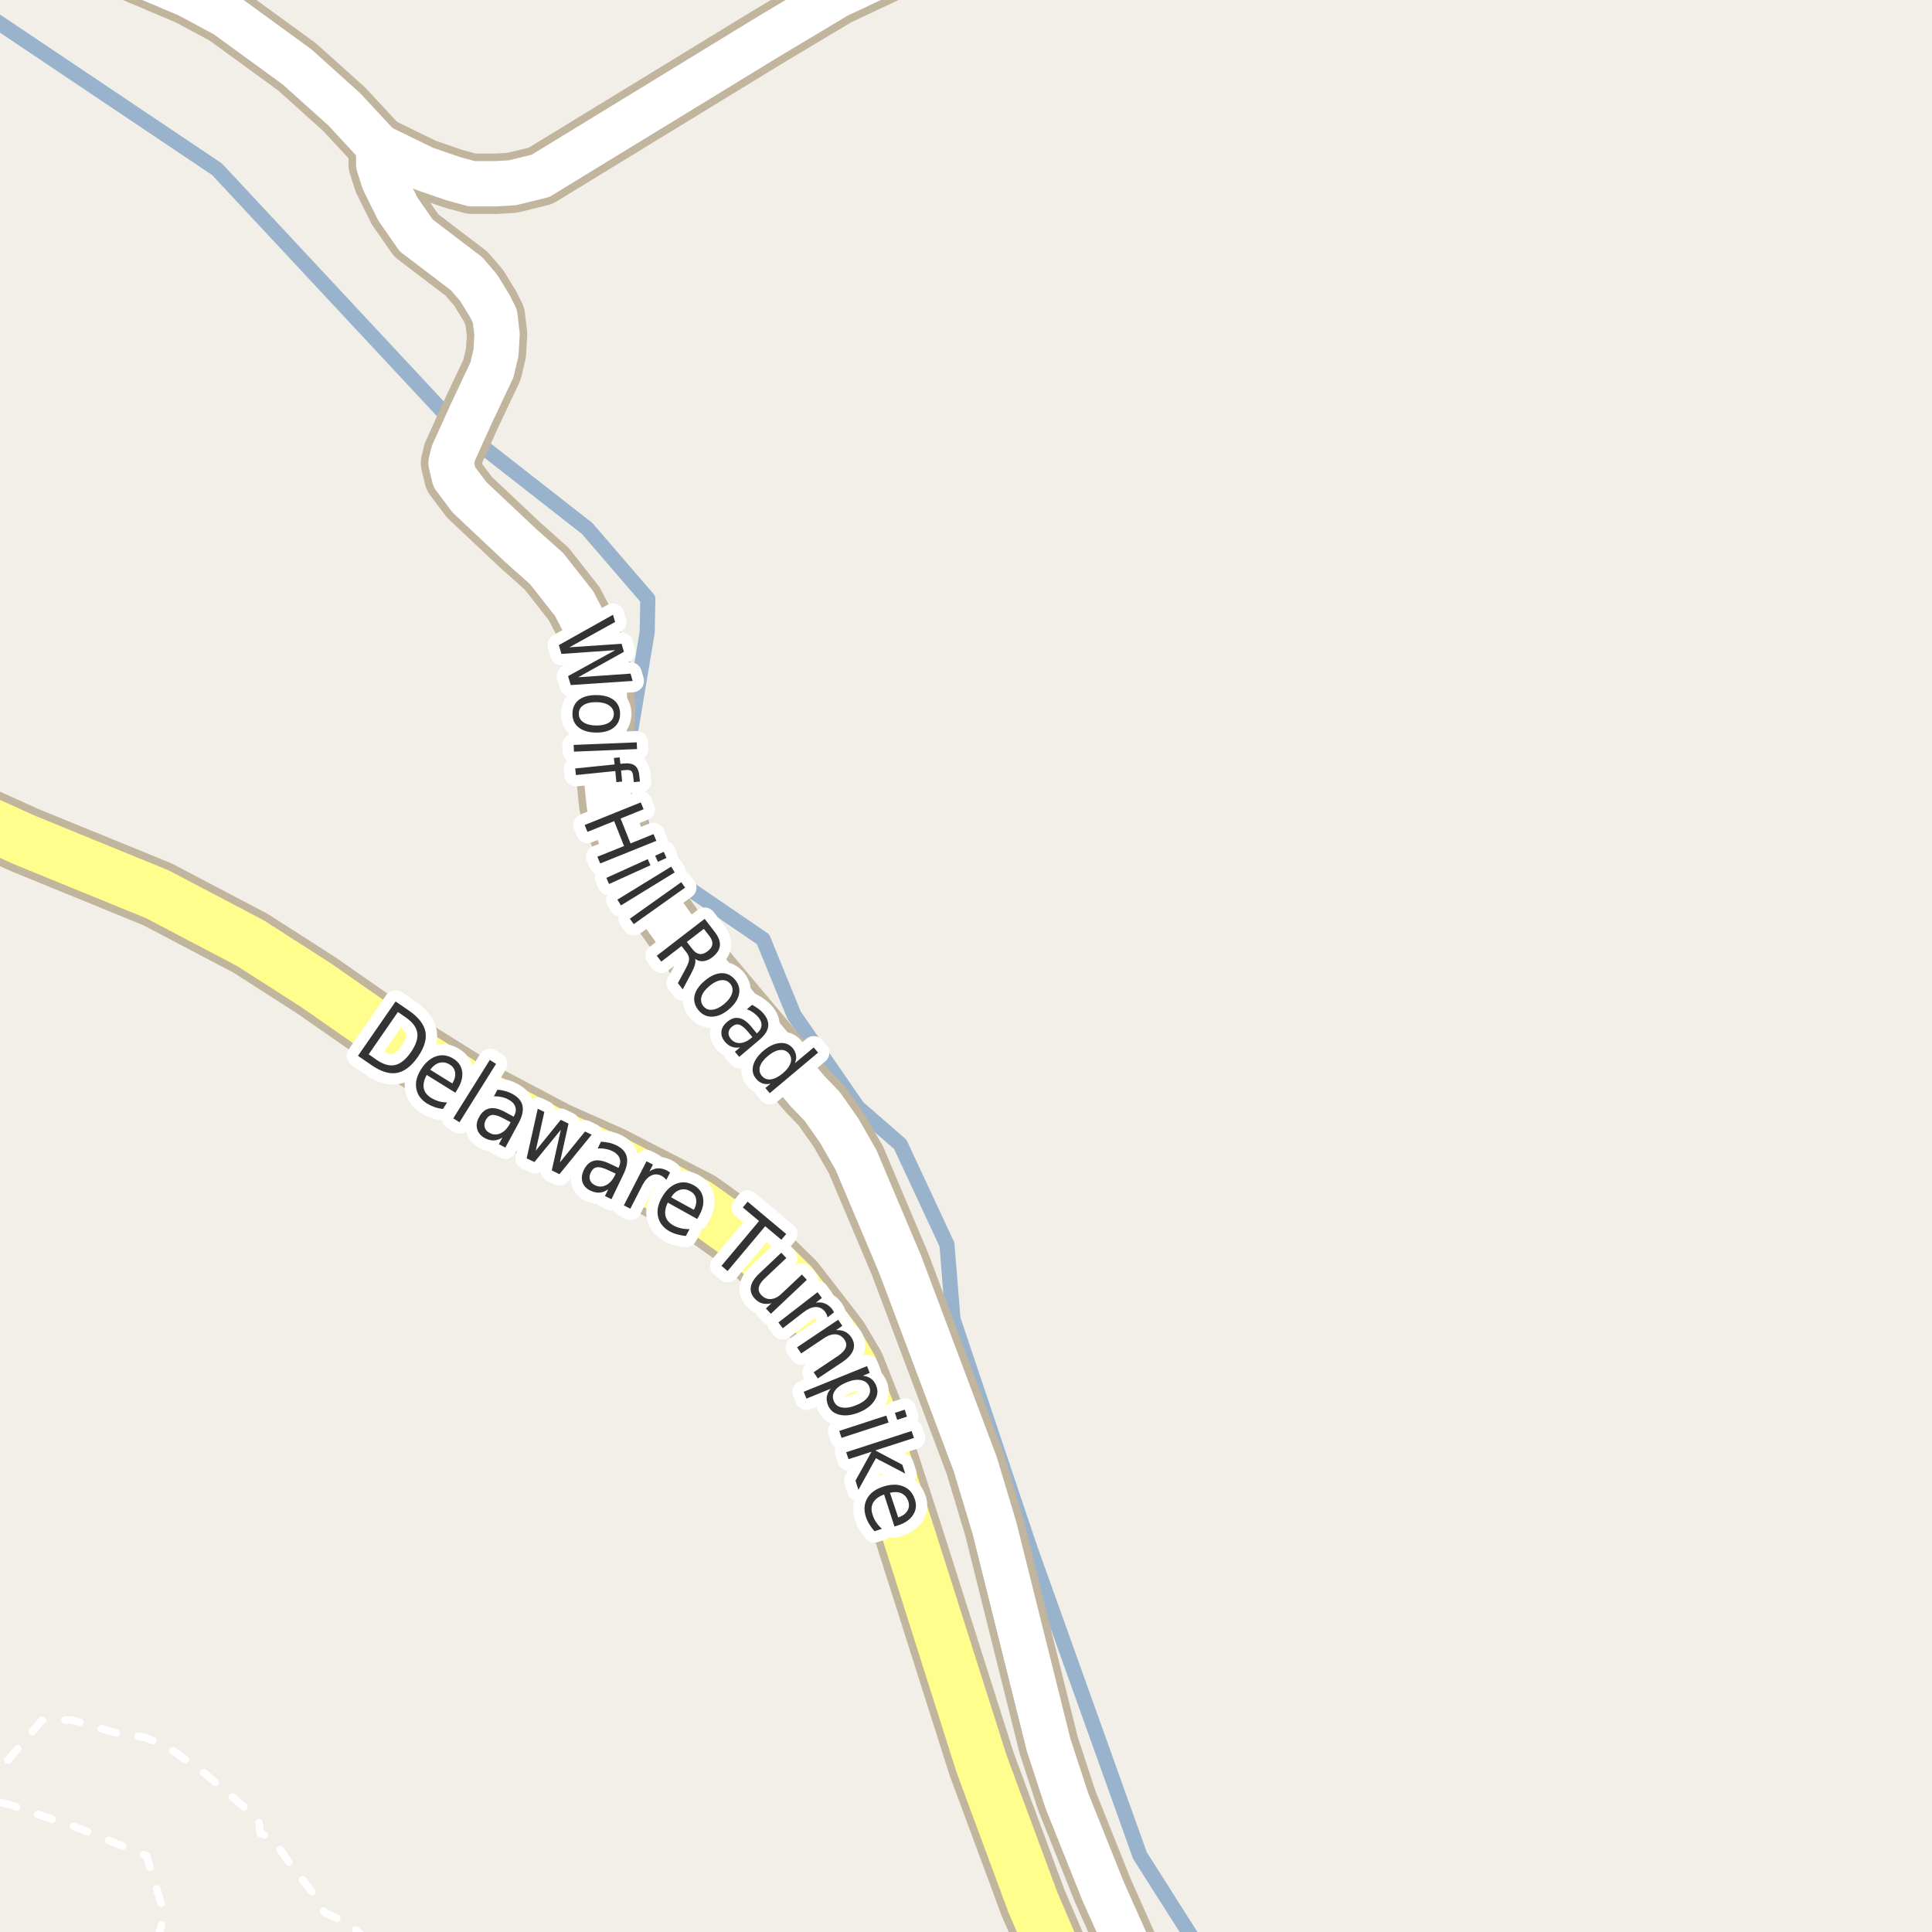 <?xml version="1.0" encoding="UTF-8"?>
<svg xmlns="http://www.w3.org/2000/svg" xmlns:xlink="http://www.w3.org/1999/xlink" width="256pt" height="256pt" viewBox="0 0 256 256" version="1.1">
<g id="surface2">
<rect x="0" y="0" width="256" height="256" style="fill:rgb(94.902%,93.725%,91.373%);fill-opacity:1;stroke:none;"/>
<path style="fill:none;stroke-width:2;stroke-linecap:round;stroke-linejoin:round;stroke:rgb(60%,70.196%,80%);stroke-opacity:1;stroke-miterlimit:10;" d="M -3 1.113 L 28.754 22.426 L 58.742 54.586 L 62.684 58.203 L 77.797 70.023 L 85.84 79.352 L 85.758 83.773 L 83.184 99.129 L 85.918 114.082 L 101.113 124.457 L 105.215 134.504 L 113.656 146.727 L 119.285 151.629 L 125.473 164.898 L 126.277 174.785 L 136.57 205.418 L 151.043 245.859 L 158.754 258 "/>
<path style="fill:none;stroke-width:1;stroke-linecap:round;stroke-linejoin:round;stroke:rgb(100%,100%,100%);stroke-opacity:1;stroke-dasharray:2,3;stroke-miterlimit:10;" d="M 48.688 257 L 45.941 254.742 L 42.988 253.406 L 41.727 251.156 L 38.562 247.152 L 36.031 243.5 L 34.488 242.938 L 34.277 241.113 L 27.324 235.141 L 22.332 231.555 L 19.242 230.223 L 15.52 229.66 L 9.477 227.902 L 5.543 227.973 L 0.625 233.738 L -2 235.574 "/>
<path style="fill:none;stroke-width:1;stroke-linecap:round;stroke-linejoin:round;stroke:rgb(100%,100%,100%);stroke-opacity:1;stroke-dasharray:2,3;stroke-miterlimit:10;" d="M 20.879 257 L 21.797 253.652 L 19.41 245.902 L 10.668 242.328 L 1.328 239.145 L -2 238.289 "/>
<path style="fill:none;stroke-width:8;stroke-linecap:round;stroke-linejoin:round;stroke:rgb(75.686%,70.98%,61.569%);stroke-opacity:1;stroke-miterlimit:10;" d="M 50.18 19.41 L 56.215 22.355 L 60.082 23.684 L 62.508 24.348 L 65.723 24.348 L 67.867 24.223 L 71.617 23.305 L 101.512 5.039 L 110.879 -0.566 L 117.125 -3.508 L 121.414 -5.789 L 128.77 -9 "/>
<path style="fill:none;stroke-width:8;stroke-linecap:round;stroke-linejoin:round;stroke:rgb(75.686%,70.98%,61.569%);stroke-opacity:1;stroke-miterlimit:10;" d="M 152.156 264 L 146.16 250.582 L 141.359 238.586 L 138.957 231.242 L 131.781 202.5 L 129.242 194.051 L 119.27 167.523 L 113.422 153.691 L 111.207 149.828 L 108.945 146.602 L 106.988 144.574 L 93.871 128.969 L 89.211 122.922 L 85.133 117.195 L 82.055 110.418 L 80.727 106.652 L 79.914 98.613 L 80.191 94.086 L 79.914 89.434 L 78.305 84.273 L 76.09 80 L 72.434 75.348 L 69.055 72.34 L 62.227 65.914 L 60.199 63.223 L 59.758 61.355 L 60.059 60.09 L 62.391 54.93 L 65.188 49.008 L 65.723 46.73 L 65.863 44.324 L 65.582 41.918 L 64.906 40.555 L 63.438 38.152 L 61.832 36.281 L 55.145 31.188 L 52.719 27.703 L 50.855 23.938 L 50.18 21.816 L 50.18 19.41 L 45.637 14.504 L 39.367 8.867 L 29.93 2 L 24.988 -0.66 L 5.262 -9 "/>
<path style="fill:none;stroke-width:9;stroke-linecap:round;stroke-linejoin:round;stroke:rgb(75.686%,70.98%,61.569%);stroke-opacity:1;stroke-miterlimit:10;" d="M -10 105.016 L -5.418 107.379 L 3.25 111.305 L 20.844 118.492 L 33.191 124.98 L 41.883 130.551 L 55.469 140.016 L 64.836 145.871 L 73.598 150.496 L 80.844 153.723 L 92.426 159.676 L 99.043 164.422 L 104.891 170.152 L 110.695 177.652 L 112.77 181.168 L 115.145 187.148 L 120.504 203.641 L 130.082 233.773 L 136.863 252.07 L 139.773 258.844 L 142.914 265 "/>
<path style="fill:none;stroke-width:6;stroke-linecap:round;stroke-linejoin:round;stroke:rgb(100%,100%,100%);stroke-opacity:1;stroke-miterlimit:10;" d="M 50.18 19.41 L 56.215 22.355 L 60.082 23.684 L 62.508 24.348 L 65.723 24.348 L 67.867 24.223 L 71.617 23.305 L 101.512 5.039 L 110.879 -0.566 L 117.125 -3.508 L 121.414 -5.789 L 128.77 -9 "/>
<path style="fill:none;stroke-width:6;stroke-linecap:round;stroke-linejoin:round;stroke:rgb(100%,100%,100%);stroke-opacity:1;stroke-miterlimit:10;" d="M 152.156 264 L 146.16 250.582 L 141.359 238.586 L 138.957 231.242 L 131.781 202.5 L 129.242 194.051 L 119.27 167.523 L 113.422 153.691 L 111.207 149.828 L 108.945 146.602 L 106.988 144.574 L 93.871 128.969 L 89.211 122.922 L 85.133 117.195 L 82.055 110.418 L 80.727 106.652 L 79.914 98.613 L 80.191 94.086 L 79.914 89.434 L 78.305 84.273 L 76.09 80 L 72.434 75.348 L 69.055 72.34 L 62.227 65.914 L 60.199 63.223 L 59.758 61.355 L 60.059 60.09 L 62.391 54.93 L 65.188 49.008 L 65.723 46.73 L 65.863 44.324 L 65.582 41.918 L 64.906 40.555 L 63.438 38.152 L 61.832 36.281 L 55.145 31.188 L 52.719 27.703 L 50.855 23.938 L 50.18 21.816 L 50.18 19.41 L 45.637 14.504 L 39.367 8.867 L 29.93 2 L 24.988 -0.66 L 5.262 -9 "/>
<path style="fill:none;stroke-width:7;stroke-linecap:round;stroke-linejoin:round;stroke:rgb(100%,99.216%,54.51%);stroke-opacity:1;stroke-miterlimit:10;" d="M -10 105.016 L -5.418 107.379 L 3.25 111.305 L 20.844 118.492 L 33.191 124.98 L 41.883 130.551 L 55.469 140.016 L 64.836 145.871 L 73.598 150.496 L 80.844 153.723 L 92.426 159.676 L 99.043 164.422 L 104.891 170.152 L 110.695 177.652 L 112.77 181.168 L 115.145 187.148 L 120.504 203.641 L 130.082 233.773 L 136.863 252.07 L 139.773 258.844 L 142.914 265 "/>
<path style="fill:none;stroke-width:3;stroke-linecap:round;stroke-linejoin:round;stroke:rgb(100%,100%,100%);stroke-opacity:1;stroke-miterlimit:10;" d="M 52.73 134.09 L 48.855 139.699 L 49.902 140.434 C 50.809 141.059 51.621 141.285 52.34 141.121 C 53.066 140.965 53.77 140.395 54.449 139.418 C 55.113 138.461 55.395 137.613 55.293 136.871 C 55.188 136.133 54.684 135.449 53.777 134.824 Z M 52.418 132.699 L 54.215 133.934 C 55.465 134.801 56.184 135.727 56.371 136.715 C 56.559 137.695 56.223 138.805 55.371 140.043 C 54.504 141.281 53.578 141.988 52.59 142.168 C 51.598 142.344 50.48 142 49.23 141.137 L 47.434 139.902 Z M 60.602 144.355 L 60.336 144.793 L 56.539 142.434 C 56.184 143.09 56.055 143.676 56.148 144.184 C 56.242 144.691 56.562 145.121 57.117 145.465 C 57.43 145.66 57.762 145.812 58.117 145.918 C 58.469 146.02 58.844 146.074 59.242 146.074 L 58.695 146.949 C 58.32 146.906 57.949 146.824 57.586 146.699 C 57.23 146.574 56.891 146.41 56.57 146.215 C 55.777 145.715 55.309 145.059 55.164 144.246 C 55.016 143.445 55.219 142.602 55.773 141.715 C 56.344 140.809 57.016 140.227 57.789 139.965 C 58.57 139.707 59.34 139.816 60.102 140.293 C 60.766 140.711 61.148 141.285 61.242 142.012 C 61.336 142.742 61.121 143.523 60.602 144.355 Z M 59.93 143.559 C 60.242 143.059 60.367 142.586 60.305 142.137 C 60.25 141.68 60.023 141.324 59.617 141.074 C 59.156 140.785 58.699 140.699 58.242 140.824 C 57.781 140.941 57.371 141.246 57.008 141.746 Z M 64.902 140.453 L 65.73 140.969 L 60.887 148.703 L 60.059 148.188 Z M 66.82 148.25 C 66.133 147.875 65.605 147.703 65.242 147.734 C 64.887 147.766 64.594 147.992 64.367 148.406 C 64.188 148.75 64.141 149.078 64.227 149.391 C 64.309 149.691 64.527 149.938 64.883 150.125 C 65.352 150.375 65.828 150.391 66.32 150.172 C 66.809 149.953 67.219 149.531 67.555 148.906 L 67.664 148.703 Z M 68.742 148.766 L 66.961 152.062 L 66.102 151.609 L 66.57 150.734 C 66.195 150.973 65.812 151.098 65.43 151.109 C 65.043 151.129 64.641 151.023 64.227 150.797 C 63.695 150.504 63.359 150.102 63.227 149.594 C 63.09 149.094 63.172 148.574 63.477 148.031 C 63.828 147.375 64.289 146.992 64.852 146.875 C 65.422 146.75 66.102 146.902 66.883 147.328 L 68.07 147.969 L 68.117 147.875 C 68.355 147.43 68.406 147.016 68.273 146.641 C 68.148 146.266 67.852 145.953 67.383 145.703 C 67.09 145.539 66.777 145.422 66.445 145.359 C 66.121 145.289 65.789 145.258 65.445 145.266 L 65.914 144.391 C 66.297 144.422 66.652 144.484 66.977 144.578 C 67.309 144.672 67.617 144.797 67.898 144.953 C 68.648 145.359 69.09 145.875 69.227 146.5 C 69.371 147.125 69.211 147.883 68.742 148.766 Z M 71.254 146.914 L 72.129 147.336 L 70.988 152.477 L 74.301 148.383 L 75.332 148.883 L 74.191 154.023 L 77.52 149.93 L 78.395 150.352 L 74.129 155.586 L 73.113 155.086 L 74.316 149.695 L 70.816 153.977 L 69.785 153.492 Z M 80.707 155.105 C 79.996 154.762 79.465 154.617 79.113 154.668 C 78.758 154.711 78.477 154.949 78.27 155.387 C 78.102 155.73 78.07 156.055 78.176 156.355 C 78.277 156.656 78.508 156.891 78.863 157.059 C 79.34 157.285 79.82 157.281 80.301 157.043 C 80.777 156.801 81.176 156.363 81.488 155.715 L 81.582 155.512 Z M 82.645 155.527 L 81.02 158.902 L 80.16 158.48 L 80.598 157.574 C 80.223 157.844 79.84 157.996 79.457 158.027 C 79.07 158.059 78.66 157.969 78.223 157.762 C 77.68 157.5 77.332 157.121 77.176 156.621 C 77.027 156.121 77.09 155.59 77.363 155.027 C 77.684 154.363 78.121 153.957 78.676 153.809 C 79.238 153.664 79.918 153.785 80.723 154.168 L 81.957 154.746 L 82.004 154.652 C 82.211 154.207 82.238 153.801 82.082 153.434 C 81.934 153.059 81.621 152.758 81.145 152.527 C 80.84 152.383 80.523 152.285 80.191 152.23 C 79.867 152.168 79.535 152.152 79.191 152.184 L 79.629 151.277 C 80.012 151.301 80.371 151.348 80.707 151.418 C 81.039 151.492 81.352 151.602 81.645 151.746 C 82.402 152.113 82.867 152.605 83.035 153.23 C 83.199 153.855 83.07 154.621 82.645 155.527 Z M 88.289 156.344 C 88.215 156.242 88.125 156.148 88.023 156.062 C 87.93 155.969 87.812 155.887 87.68 155.812 C 87.199 155.562 86.734 155.547 86.289 155.766 C 85.84 155.977 85.445 156.414 85.102 157.078 L 83.523 160.156 L 82.664 159.719 L 85.664 153.875 L 86.523 154.312 L 86.055 155.219 C 86.43 154.961 86.805 154.824 87.18 154.812 C 87.562 154.793 87.961 154.887 88.367 155.094 C 88.43 155.125 88.496 155.168 88.57 155.219 C 88.641 155.262 88.715 155.312 88.789 155.375 Z M 92.641 161.07 L 92.391 161.523 L 88.484 159.352 C 88.16 160.031 88.062 160.625 88.188 161.133 C 88.312 161.641 88.656 162.055 89.219 162.367 C 89.551 162.555 89.895 162.684 90.25 162.758 C 90.602 162.84 90.977 162.875 91.375 162.867 L 90.875 163.773 C 90.5 163.742 90.129 163.672 89.766 163.57 C 89.398 163.477 89.055 163.34 88.734 163.164 C 87.91 162.703 87.398 162.07 87.203 161.258 C 87.016 160.457 87.176 159.602 87.688 158.695 C 88.207 157.758 88.848 157.145 89.609 156.852 C 90.379 156.551 91.156 156.617 91.938 157.055 C 92.625 157.441 93.031 157.992 93.156 158.711 C 93.289 159.43 93.117 160.219 92.641 161.07 Z M 91.938 160.305 C 92.219 159.797 92.316 159.316 92.234 158.867 C 92.148 158.422 91.898 158.082 91.484 157.852 C 91.004 157.582 90.539 157.52 90.094 157.664 C 89.645 157.801 89.254 158.129 88.922 158.648 Z M 99.066 159.23 L 104.176 163.512 L 103.535 164.277 L 101.395 162.48 L 96.41 168.418 L 95.598 167.73 L 100.582 161.793 L 98.426 159.996 Z M 100.645 168.711 L 103.52 165.992 L 104.191 166.695 L 101.332 169.398 C 100.883 169.816 100.621 170.211 100.551 170.586 C 100.477 170.961 100.586 171.297 100.879 171.602 C 101.242 171.984 101.66 172.164 102.129 172.133 C 102.605 172.109 103.082 171.875 103.551 171.43 L 106.254 168.883 L 106.91 169.586 L 102.145 174.086 L 101.488 173.383 L 102.223 172.68 C 101.773 172.793 101.371 172.805 101.02 172.711 C 100.664 172.617 100.34 172.418 100.051 172.117 C 99.582 171.625 99.395 171.09 99.488 170.508 C 99.59 169.934 99.977 169.336 100.645 168.711 Z M 105.332 167.648 Z M 109.656 174.562 C 109.633 174.449 109.598 174.328 109.547 174.203 C 109.492 174.07 109.422 173.938 109.328 173.812 C 108.992 173.387 108.578 173.18 108.078 173.188 C 107.586 173.199 107.047 173.434 106.453 173.891 L 103.719 176 L 103.141 175.234 L 108.328 171.219 L 108.906 171.984 L 108.109 172.609 C 108.555 172.539 108.953 172.574 109.297 172.719 C 109.648 172.855 109.969 173.102 110.25 173.453 C 110.289 173.516 110.332 173.586 110.375 173.656 C 110.426 173.73 110.473 173.809 110.516 173.891 Z M 111.66 180.449 L 108.363 182.652 L 107.816 181.824 L 111.082 179.637 C 111.59 179.293 111.914 178.941 112.051 178.59 C 112.195 178.246 112.148 177.891 111.91 177.527 C 111.617 177.09 111.23 176.852 110.754 176.809 C 110.285 176.77 109.777 176.926 109.238 177.277 L 106.16 179.34 L 105.613 178.527 L 111.066 174.871 L 111.613 175.684 L 110.77 176.262 C 111.227 176.223 111.621 176.285 111.957 176.449 C 112.289 176.605 112.57 176.855 112.801 177.199 C 113.164 177.75 113.254 178.301 113.066 178.855 C 112.879 179.406 112.41 179.938 111.66 180.449 Z M 110.074 184.012 L 106.855 185.324 L 106.496 184.418 L 114.887 181.012 L 115.246 181.918 L 114.324 182.293 C 114.762 182.336 115.125 182.465 115.418 182.684 C 115.719 182.902 115.949 183.215 116.105 183.621 C 116.375 184.285 116.297 184.941 115.871 185.59 C 115.453 186.246 114.77 186.766 113.824 187.152 C 112.863 187.535 112.004 187.641 111.246 187.465 C 110.496 187.285 109.984 186.863 109.715 186.199 C 109.559 185.793 109.504 185.406 109.559 185.043 C 109.621 184.688 109.793 184.344 110.074 184.012 Z M 113.449 186.199 C 114.176 185.906 114.691 185.543 114.996 185.105 C 115.309 184.668 115.371 184.207 115.184 183.73 C 114.984 183.262 114.621 182.973 114.09 182.871 C 113.566 182.766 112.941 182.859 112.215 183.152 C 111.473 183.453 110.949 183.824 110.637 184.262 C 110.332 184.707 110.281 185.168 110.48 185.637 C 110.668 186.113 111.02 186.402 111.543 186.496 C 112.074 186.598 112.707 186.5 113.449 186.199 Z M 117.441 187.57 L 117.738 188.492 L 111.504 190.523 L 111.207 189.602 Z M 119.879 186.789 L 120.176 187.711 L 118.879 188.133 L 118.582 187.211 Z M 120.793 189.613 L 121.105 190.535 L 115.98 192.191 L 119.559 194.082 L 119.949 195.254 L 116.059 193.223 L 113.746 197.41 L 113.355 196.191 L 115.48 192.363 L 112.434 193.348 L 112.121 192.426 Z M 119.004 202.117 L 118.52 202.273 L 117.145 198.023 C 116.434 198.293 115.949 198.656 115.691 199.117 C 115.441 199.574 115.418 200.109 115.629 200.727 C 115.742 201.09 115.898 201.418 116.098 201.711 C 116.293 202.012 116.551 202.297 116.863 202.57 L 115.879 202.898 C 115.617 202.605 115.387 202.297 115.191 201.977 C 114.992 201.652 114.836 201.312 114.723 200.961 C 114.441 200.062 114.504 199.258 114.91 198.539 C 115.316 197.828 116.012 197.316 117.004 196.992 C 118.023 196.66 118.914 196.645 119.676 196.945 C 120.434 197.25 120.949 197.824 121.223 198.68 C 121.473 199.43 121.395 200.109 120.988 200.727 C 120.59 201.352 119.93 201.812 119.004 202.117 Z M 119.02 201.07 C 119.57 200.891 119.965 200.609 120.207 200.227 C 120.457 199.84 120.508 199.418 120.363 198.961 C 120.195 198.449 119.898 198.09 119.473 197.883 C 119.043 197.684 118.527 197.656 117.926 197.805 Z M 119.02 201.07 "/>
<path style=" stroke:none;fill-rule:evenodd;fill:rgb(20%,20%,20%);fill-opacity:1;" d="M 52.73 134.09 L 48.855 139.699 L 49.902 140.434 C 50.809 141.059 51.621 141.285 52.34 141.121 C 53.066 140.965 53.77 140.395 54.449 139.418 C 55.113 138.461 55.395 137.613 55.293 136.871 C 55.188 136.133 54.684 135.449 53.777 134.824 Z M 52.418 132.699 L 54.215 133.934 C 55.465 134.801 56.184 135.727 56.371 136.715 C 56.559 137.695 56.223 138.805 55.371 140.043 C 54.504 141.281 53.578 141.988 52.59 142.168 C 51.598 142.344 50.48 142 49.23 141.137 L 47.434 139.902 Z M 60.602 144.355 L 60.336 144.793 L 56.539 142.434 C 56.184 143.09 56.055 143.676 56.148 144.184 C 56.242 144.691 56.562 145.121 57.117 145.465 C 57.43 145.66 57.762 145.812 58.117 145.918 C 58.469 146.02 58.844 146.074 59.242 146.074 L 58.695 146.949 C 58.32 146.906 57.949 146.824 57.586 146.699 C 57.23 146.574 56.891 146.41 56.57 146.215 C 55.777 145.715 55.309 145.059 55.164 144.246 C 55.016 143.445 55.219 142.602 55.773 141.715 C 56.344 140.809 57.016 140.227 57.789 139.965 C 58.57 139.707 59.34 139.816 60.102 140.293 C 60.766 140.711 61.148 141.285 61.242 142.012 C 61.336 142.742 61.121 143.523 60.602 144.355 Z M 59.93 143.559 C 60.242 143.059 60.367 142.586 60.305 142.137 C 60.25 141.68 60.023 141.324 59.617 141.074 C 59.156 140.785 58.699 140.699 58.242 140.824 C 57.781 140.941 57.371 141.246 57.008 141.746 Z M 64.902 140.453 L 65.73 140.969 L 60.887 148.703 L 60.059 148.188 Z M 66.82 148.25 C 66.133 147.875 65.605 147.703 65.242 147.734 C 64.887 147.766 64.594 147.992 64.367 148.406 C 64.188 148.75 64.141 149.078 64.227 149.391 C 64.309 149.691 64.527 149.938 64.883 150.125 C 65.352 150.375 65.828 150.391 66.32 150.172 C 66.809 149.953 67.219 149.531 67.555 148.906 L 67.664 148.703 Z M 68.742 148.766 L 66.961 152.062 L 66.102 151.609 L 66.57 150.734 C 66.195 150.973 65.812 151.098 65.43 151.109 C 65.043 151.129 64.641 151.023 64.227 150.797 C 63.695 150.504 63.359 150.102 63.227 149.594 C 63.09 149.094 63.172 148.574 63.477 148.031 C 63.828 147.375 64.289 146.992 64.852 146.875 C 65.422 146.75 66.102 146.902 66.883 147.328 L 68.07 147.969 L 68.117 147.875 C 68.355 147.43 68.406 147.016 68.273 146.641 C 68.148 146.266 67.852 145.953 67.383 145.703 C 67.09 145.539 66.777 145.422 66.445 145.359 C 66.121 145.289 65.789 145.258 65.445 145.266 L 65.914 144.391 C 66.297 144.422 66.652 144.484 66.977 144.578 C 67.309 144.672 67.617 144.797 67.898 144.953 C 68.648 145.359 69.09 145.875 69.227 146.5 C 69.371 147.125 69.211 147.883 68.742 148.766 Z M 71.254 146.914 L 72.129 147.336 L 70.988 152.477 L 74.301 148.383 L 75.332 148.883 L 74.191 154.023 L 77.52 149.93 L 78.395 150.352 L 74.129 155.586 L 73.113 155.086 L 74.316 149.695 L 70.816 153.977 L 69.785 153.492 Z M 80.707 155.105 C 79.996 154.762 79.465 154.617 79.113 154.668 C 78.758 154.711 78.477 154.949 78.27 155.387 C 78.102 155.73 78.07 156.055 78.176 156.355 C 78.277 156.656 78.508 156.891 78.863 157.059 C 79.34 157.285 79.82 157.281 80.301 157.043 C 80.777 156.801 81.176 156.363 81.488 155.715 L 81.582 155.512 Z M 82.645 155.527 L 81.02 158.902 L 80.16 158.48 L 80.598 157.574 C 80.223 157.844 79.84 157.996 79.457 158.027 C 79.07 158.059 78.66 157.969 78.223 157.762 C 77.68 157.5 77.332 157.121 77.176 156.621 C 77.027 156.121 77.09 155.59 77.363 155.027 C 77.684 154.363 78.121 153.957 78.676 153.809 C 79.238 153.664 79.918 153.785 80.723 154.168 L 81.957 154.746 L 82.004 154.652 C 82.211 154.207 82.238 153.801 82.082 153.434 C 81.934 153.059 81.621 152.758 81.145 152.527 C 80.84 152.383 80.523 152.285 80.191 152.23 C 79.867 152.168 79.535 152.152 79.191 152.184 L 79.629 151.277 C 80.012 151.301 80.371 151.348 80.707 151.418 C 81.039 151.492 81.352 151.602 81.645 151.746 C 82.402 152.113 82.867 152.605 83.035 153.23 C 83.199 153.855 83.07 154.621 82.645 155.527 Z M 88.289 156.344 C 88.215 156.242 88.125 156.148 88.023 156.062 C 87.93 155.969 87.812 155.887 87.68 155.812 C 87.199 155.562 86.734 155.547 86.289 155.766 C 85.84 155.977 85.445 156.414 85.102 157.078 L 83.523 160.156 L 82.664 159.719 L 85.664 153.875 L 86.523 154.312 L 86.055 155.219 C 86.43 154.961 86.805 154.824 87.18 154.812 C 87.562 154.793 87.961 154.887 88.367 155.094 C 88.43 155.125 88.496 155.168 88.57 155.219 C 88.641 155.262 88.715 155.312 88.789 155.375 Z M 92.641 161.07 L 92.391 161.523 L 88.484 159.352 C 88.16 160.031 88.062 160.625 88.188 161.133 C 88.312 161.641 88.656 162.055 89.219 162.367 C 89.551 162.555 89.895 162.684 90.25 162.758 C 90.602 162.84 90.977 162.875 91.375 162.867 L 90.875 163.773 C 90.5 163.742 90.129 163.672 89.766 163.57 C 89.398 163.477 89.055 163.34 88.734 163.164 C 87.91 162.703 87.398 162.07 87.203 161.258 C 87.016 160.457 87.176 159.602 87.688 158.695 C 88.207 157.758 88.848 157.145 89.609 156.852 C 90.379 156.551 91.156 156.617 91.938 157.055 C 92.625 157.441 93.031 157.992 93.156 158.711 C 93.289 159.43 93.117 160.219 92.641 161.07 Z M 91.938 160.305 C 92.219 159.797 92.316 159.316 92.234 158.867 C 92.148 158.422 91.898 158.082 91.484 157.852 C 91.004 157.582 90.539 157.52 90.094 157.664 C 89.645 157.801 89.254 158.129 88.922 158.648 Z M 99.066 159.23 L 104.176 163.512 L 103.535 164.277 L 101.395 162.48 L 96.41 168.418 L 95.598 167.73 L 100.582 161.793 L 98.426 159.996 Z M 100.645 168.711 L 103.52 165.992 L 104.191 166.695 L 101.332 169.398 C 100.883 169.816 100.621 170.211 100.551 170.586 C 100.477 170.961 100.586 171.297 100.879 171.602 C 101.242 171.984 101.66 172.164 102.129 172.133 C 102.605 172.109 103.082 171.875 103.551 171.43 L 106.254 168.883 L 106.91 169.586 L 102.145 174.086 L 101.488 173.383 L 102.223 172.68 C 101.773 172.793 101.371 172.805 101.02 172.711 C 100.664 172.617 100.34 172.418 100.051 172.117 C 99.582 171.625 99.395 171.09 99.488 170.508 C 99.59 169.934 99.977 169.336 100.645 168.711 Z M 105.332 167.648 Z M 109.656 174.562 C 109.633 174.449 109.598 174.328 109.547 174.203 C 109.492 174.07 109.422 173.938 109.328 173.812 C 108.992 173.387 108.578 173.18 108.078 173.188 C 107.586 173.199 107.047 173.434 106.453 173.891 L 103.719 176 L 103.141 175.234 L 108.328 171.219 L 108.906 171.984 L 108.109 172.609 C 108.555 172.539 108.953 172.574 109.297 172.719 C 109.648 172.855 109.969 173.102 110.25 173.453 C 110.289 173.516 110.332 173.586 110.375 173.656 C 110.426 173.73 110.473 173.809 110.516 173.891 Z M 111.66 180.449 L 108.363 182.652 L 107.816 181.824 L 111.082 179.637 C 111.59 179.293 111.914 178.941 112.051 178.59 C 112.195 178.246 112.148 177.891 111.91 177.527 C 111.617 177.09 111.23 176.852 110.754 176.809 C 110.285 176.77 109.777 176.926 109.238 177.277 L 106.16 179.34 L 105.613 178.527 L 111.066 174.871 L 111.613 175.684 L 110.77 176.262 C 111.227 176.223 111.621 176.285 111.957 176.449 C 112.289 176.605 112.57 176.855 112.801 177.199 C 113.164 177.75 113.254 178.301 113.066 178.855 C 112.879 179.406 112.41 179.938 111.66 180.449 Z M 110.074 184.012 L 106.855 185.324 L 106.496 184.418 L 114.887 181.012 L 115.246 181.918 L 114.324 182.293 C 114.762 182.336 115.125 182.465 115.418 182.684 C 115.719 182.902 115.949 183.215 116.105 183.621 C 116.375 184.285 116.297 184.941 115.871 185.59 C 115.453 186.246 114.77 186.766 113.824 187.152 C 112.863 187.535 112.004 187.641 111.246 187.465 C 110.496 187.285 109.984 186.863 109.715 186.199 C 109.559 185.793 109.504 185.406 109.559 185.043 C 109.621 184.688 109.793 184.344 110.074 184.012 Z M 113.449 186.199 C 114.176 185.906 114.691 185.543 114.996 185.105 C 115.309 184.668 115.371 184.207 115.184 183.73 C 114.984 183.262 114.621 182.973 114.09 182.871 C 113.566 182.766 112.941 182.859 112.215 183.152 C 111.473 183.453 110.949 183.824 110.637 184.262 C 110.332 184.707 110.281 185.168 110.48 185.637 C 110.668 186.113 111.02 186.402 111.543 186.496 C 112.074 186.598 112.707 186.5 113.449 186.199 Z M 117.441 187.57 L 117.738 188.492 L 111.504 190.523 L 111.207 189.602 Z M 119.879 186.789 L 120.176 187.711 L 118.879 188.133 L 118.582 187.211 Z M 120.793 189.613 L 121.105 190.535 L 115.98 192.191 L 119.559 194.082 L 119.949 195.254 L 116.059 193.223 L 113.746 197.41 L 113.355 196.191 L 115.48 192.363 L 112.434 193.348 L 112.121 192.426 Z M 119.004 202.117 L 118.52 202.273 L 117.145 198.023 C 116.434 198.293 115.949 198.656 115.691 199.117 C 115.441 199.574 115.418 200.109 115.629 200.727 C 115.742 201.09 115.898 201.418 116.098 201.711 C 116.293 202.012 116.551 202.297 116.863 202.57 L 115.879 202.898 C 115.617 202.605 115.387 202.297 115.191 201.977 C 114.992 201.652 114.836 201.312 114.723 200.961 C 114.441 200.062 114.504 199.258 114.91 198.539 C 115.316 197.828 116.012 197.316 117.004 196.992 C 118.023 196.66 118.914 196.645 119.676 196.945 C 120.434 197.25 120.949 197.824 121.223 198.68 C 121.473 199.43 121.395 200.109 120.988 200.727 C 120.59 201.352 119.93 201.812 119.004 202.117 Z M 119.02 201.07 C 119.57 200.891 119.965 200.609 120.207 200.227 C 120.457 199.84 120.508 199.418 120.363 198.961 C 120.195 198.449 119.898 198.09 119.473 197.883 C 119.043 197.684 118.527 197.656 117.926 197.805 Z M 119.02 201.07 "/>
<path style="fill:none;stroke-width:3;stroke-linecap:round;stroke-linejoin:round;stroke:rgb(100%,100%,100%);stroke-opacity:1;stroke-miterlimit:10;" d="M 81.223 81.461 L 81.504 82.414 L 75.441 85.773 L 82.363 85.305 L 82.676 86.367 L 76.613 89.742 L 83.551 89.258 L 83.832 90.227 L 75.629 90.773 L 75.27 89.586 L 81.52 86.148 L 74.395 86.648 L 74.051 85.477 Z M 81.336 94.617 C 81.336 94.137 81.125 93.758 80.711 93.477 C 80.305 93.195 79.742 93.047 79.023 93.039 C 78.305 93.027 77.734 93.156 77.32 93.43 C 76.902 93.699 76.695 94.074 76.695 94.555 C 76.684 95.031 76.883 95.414 77.289 95.695 C 77.703 95.977 78.273 96.121 78.992 96.133 C 79.711 96.141 80.277 96.012 80.695 95.742 C 81.109 95.469 81.324 95.094 81.336 94.617 Z M 82.164 94.617 C 82.152 95.387 81.867 95.992 81.305 96.43 C 80.742 96.867 79.965 97.078 78.977 97.07 C 77.996 97.059 77.227 96.828 76.664 96.383 C 76.109 95.934 75.844 95.324 75.852 94.555 C 75.863 93.773 76.148 93.164 76.711 92.727 C 77.281 92.297 78.059 92.09 79.039 92.102 C 80.027 92.109 80.797 92.336 81.352 92.773 C 81.902 93.219 82.172 93.836 82.164 94.617 Z M 84.367 98.363 L 84.414 99.254 L 76.055 99.598 L 76.008 98.707 Z M 84.797 103.559 L 83.984 103.637 L 83.891 102.793 C 83.859 102.469 83.766 102.25 83.609 102.137 C 83.461 102.031 83.203 102 82.828 102.043 L 82.297 102.09 L 82.438 103.559 L 81.672 103.637 L 81.531 102.168 L 76.312 102.699 L 76.219 101.824 L 81.438 101.293 L 81.344 100.434 L 82.109 100.355 L 82.203 101.215 L 82.625 101.168 C 83.289 101.105 83.785 101.191 84.109 101.434 C 84.441 101.684 84.641 102.109 84.703 102.715 Z M 84.906 106.32 L 85.281 107.227 L 82.234 108.461 L 83.547 111.758 L 86.594 110.523 L 86.969 111.414 L 79.531 114.414 L 79.156 113.523 L 82.688 112.102 L 81.375 108.805 L 77.844 110.227 L 77.469 109.32 Z M 85.828 113.84 L 86.188 114.652 L 80.703 117.137 L 80.344 116.324 Z M 87.953 112.871 L 88.312 113.684 L 87.172 114.199 L 86.812 113.387 Z M 88.934 114.832 L 89.402 115.598 L 82.277 119.973 L 81.809 119.207 Z M 90.27 116.891 L 90.785 117.609 L 83.973 122.453 L 83.457 121.734 Z M 92.105 127.062 C 92.168 127.27 92.156 127.531 92.074 127.844 C 91.988 128.156 91.828 128.535 91.59 128.984 L 90.465 131.094 L 89.824 130.266 L 90.902 128.266 C 91.172 127.754 91.309 127.359 91.309 127.078 C 91.309 126.797 91.191 126.504 90.965 126.203 L 90.309 125.359 L 87.621 127.422 L 87.027 126.641 L 93.371 121.75 L 94.715 123.5 C 95.223 124.156 95.449 124.762 95.387 125.312 C 95.332 125.855 95 126.363 94.387 126.844 C 93.988 127.145 93.594 127.316 93.199 127.359 C 92.801 127.398 92.438 127.301 92.105 127.062 Z M 93.262 123.078 L 91.012 124.812 L 91.762 125.781 C 92.051 126.156 92.363 126.363 92.699 126.406 C 93.031 126.457 93.387 126.336 93.762 126.047 C 94.137 125.766 94.344 125.461 94.387 125.125 C 94.426 124.781 94.301 124.422 94.012 124.047 Z M 96.766 130.355 C 96.453 129.98 96.047 129.824 95.547 129.887 C 95.055 129.941 94.535 130.199 93.984 130.668 C 93.43 131.129 93.086 131.59 92.953 132.059 C 92.816 132.535 92.906 132.965 93.219 133.34 C 93.52 133.703 93.914 133.855 94.406 133.793 C 94.895 133.738 95.414 133.484 95.969 133.027 C 96.52 132.559 96.863 132.082 97 131.605 C 97.145 131.137 97.066 130.723 96.766 130.355 Z M 97.406 129.824 C 97.895 130.41 98.066 131.043 97.922 131.73 C 97.785 132.426 97.336 133.098 96.578 133.746 C 95.828 134.371 95.094 134.691 94.375 134.715 C 93.656 134.734 93.051 134.453 92.562 133.871 C 92.062 133.266 91.883 132.613 92.031 131.918 C 92.188 131.23 92.641 130.574 93.391 129.949 C 94.148 129.305 94.883 128.973 95.594 128.949 C 96.301 128.93 96.906 129.223 97.406 129.824 Z M 99.125 136.727 C 98.656 136.172 98.258 135.859 97.938 135.773 C 97.625 135.68 97.301 135.773 96.969 136.055 C 96.707 136.281 96.562 136.539 96.531 136.82 C 96.508 137.109 96.613 137.391 96.844 137.664 C 97.164 138.047 97.566 138.23 98.047 138.211 C 98.535 138.188 99.023 137.977 99.516 137.57 L 99.688 137.414 Z M 100.578 137.82 L 97.953 140.039 L 97.375 139.367 L 98.062 138.789 C 97.656 138.852 97.285 138.82 96.953 138.695 C 96.629 138.578 96.328 138.355 96.047 138.023 C 95.691 137.594 95.539 137.148 95.594 136.68 C 95.645 136.211 95.895 135.789 96.344 135.414 C 96.852 134.977 97.375 134.805 97.906 134.898 C 98.438 134.992 98.961 135.348 99.484 135.961 L 100.281 136.93 L 100.359 136.867 C 100.703 136.562 100.883 136.23 100.906 135.867 C 100.926 135.504 100.781 135.133 100.469 134.758 C 100.27 134.531 100.039 134.328 99.781 134.148 C 99.531 133.973 99.258 133.832 98.969 133.727 L 99.656 133.148 C 99.977 133.316 100.258 133.492 100.5 133.68 C 100.75 133.859 100.969 134.062 101.156 134.289 C 101.664 134.883 101.875 135.477 101.781 136.07 C 101.688 136.652 101.285 137.234 100.578 137.82 Z M 105.324 140.883 L 107.824 138.789 L 108.402 139.477 L 101.996 144.852 L 101.418 144.164 L 102.105 143.586 C 101.719 143.68 101.363 143.668 101.043 143.555 C 100.719 143.449 100.434 143.242 100.184 142.93 C 99.754 142.43 99.629 141.836 99.809 141.148 C 99.996 140.473 100.453 139.828 101.184 139.211 C 101.91 138.609 102.625 138.273 103.324 138.211 C 104.031 138.148 104.598 138.367 105.027 138.867 C 105.277 139.18 105.426 139.504 105.48 139.836 C 105.531 140.172 105.48 140.52 105.324 140.883 Z M 101.762 139.914 C 101.199 140.383 100.844 140.852 100.699 141.32 C 100.562 141.789 100.645 142.199 100.949 142.555 C 101.262 142.93 101.656 143.086 102.137 143.023 C 102.625 142.961 103.152 142.695 103.715 142.227 C 104.277 141.758 104.625 141.289 104.762 140.82 C 104.906 140.363 104.824 139.945 104.512 139.57 C 104.207 139.219 103.812 139.07 103.324 139.133 C 102.844 139.188 102.324 139.445 101.762 139.914 Z M 101.762 139.914 "/>
<path style=" stroke:none;fill-rule:evenodd;fill:rgb(20%,20%,20%);fill-opacity:1;" d="M 81.223 81.461 L 81.504 82.414 L 75.441 85.773 L 82.363 85.305 L 82.676 86.367 L 76.613 89.742 L 83.551 89.258 L 83.832 90.227 L 75.629 90.773 L 75.27 89.586 L 81.52 86.148 L 74.395 86.648 L 74.051 85.477 Z M 81.336 94.617 C 81.336 94.137 81.125 93.758 80.711 93.477 C 80.305 93.195 79.742 93.047 79.023 93.039 C 78.305 93.027 77.734 93.156 77.32 93.43 C 76.902 93.699 76.695 94.074 76.695 94.555 C 76.684 95.031 76.883 95.414 77.289 95.695 C 77.703 95.977 78.273 96.121 78.992 96.133 C 79.711 96.141 80.277 96.012 80.695 95.742 C 81.109 95.469 81.324 95.094 81.336 94.617 Z M 82.164 94.617 C 82.152 95.387 81.867 95.992 81.305 96.43 C 80.742 96.867 79.965 97.078 78.977 97.07 C 77.996 97.059 77.227 96.828 76.664 96.383 C 76.109 95.934 75.844 95.324 75.852 94.555 C 75.863 93.773 76.148 93.164 76.711 92.727 C 77.281 92.297 78.059 92.09 79.039 92.102 C 80.027 92.109 80.797 92.336 81.352 92.773 C 81.902 93.219 82.172 93.836 82.164 94.617 Z M 84.367 98.363 L 84.414 99.254 L 76.055 99.598 L 76.008 98.707 Z M 84.797 103.559 L 83.984 103.637 L 83.891 102.793 C 83.859 102.469 83.766 102.25 83.609 102.137 C 83.461 102.031 83.203 102 82.828 102.043 L 82.297 102.09 L 82.438 103.559 L 81.672 103.637 L 81.531 102.168 L 76.312 102.699 L 76.219 101.824 L 81.438 101.293 L 81.344 100.434 L 82.109 100.355 L 82.203 101.215 L 82.625 101.168 C 83.289 101.105 83.785 101.191 84.109 101.434 C 84.441 101.684 84.641 102.109 84.703 102.715 Z M 84.906 106.32 L 85.281 107.227 L 82.234 108.461 L 83.547 111.758 L 86.594 110.523 L 86.969 111.414 L 79.531 114.414 L 79.156 113.523 L 82.688 112.102 L 81.375 108.805 L 77.844 110.227 L 77.469 109.32 Z M 85.828 113.84 L 86.188 114.652 L 80.703 117.137 L 80.344 116.324 Z M 87.953 112.871 L 88.312 113.684 L 87.172 114.199 L 86.812 113.387 Z M 88.934 114.832 L 89.402 115.598 L 82.277 119.973 L 81.809 119.207 Z M 90.27 116.891 L 90.785 117.609 L 83.973 122.453 L 83.457 121.734 Z M 92.105 127.062 C 92.168 127.27 92.156 127.531 92.074 127.844 C 91.988 128.156 91.828 128.535 91.59 128.984 L 90.465 131.094 L 89.824 130.266 L 90.902 128.266 C 91.172 127.754 91.309 127.359 91.309 127.078 C 91.309 126.797 91.191 126.504 90.965 126.203 L 90.309 125.359 L 87.621 127.422 L 87.027 126.641 L 93.371 121.75 L 94.715 123.5 C 95.223 124.156 95.449 124.762 95.387 125.312 C 95.332 125.855 95 126.363 94.387 126.844 C 93.988 127.145 93.594 127.316 93.199 127.359 C 92.801 127.398 92.438 127.301 92.105 127.062 Z M 93.262 123.078 L 91.012 124.812 L 91.762 125.781 C 92.051 126.156 92.363 126.363 92.699 126.406 C 93.031 126.457 93.387 126.336 93.762 126.047 C 94.137 125.766 94.344 125.461 94.387 125.125 C 94.426 124.781 94.301 124.422 94.012 124.047 Z M 96.766 130.355 C 96.453 129.98 96.047 129.824 95.547 129.887 C 95.055 129.941 94.535 130.199 93.984 130.668 C 93.43 131.129 93.086 131.59 92.953 132.059 C 92.816 132.535 92.906 132.965 93.219 133.34 C 93.52 133.703 93.914 133.855 94.406 133.793 C 94.895 133.738 95.414 133.484 95.969 133.027 C 96.52 132.559 96.863 132.082 97 131.605 C 97.145 131.137 97.066 130.723 96.766 130.355 Z M 97.406 129.824 C 97.895 130.41 98.066 131.043 97.922 131.73 C 97.785 132.426 97.336 133.098 96.578 133.746 C 95.828 134.371 95.094 134.691 94.375 134.715 C 93.656 134.734 93.051 134.453 92.562 133.871 C 92.062 133.266 91.883 132.613 92.031 131.918 C 92.188 131.23 92.641 130.574 93.391 129.949 C 94.148 129.305 94.883 128.973 95.594 128.949 C 96.301 128.93 96.906 129.223 97.406 129.824 Z M 99.125 136.727 C 98.656 136.172 98.258 135.859 97.938 135.773 C 97.625 135.68 97.301 135.773 96.969 136.055 C 96.707 136.281 96.562 136.539 96.531 136.82 C 96.508 137.109 96.613 137.391 96.844 137.664 C 97.164 138.047 97.566 138.23 98.047 138.211 C 98.535 138.188 99.023 137.977 99.516 137.57 L 99.688 137.414 Z M 100.578 137.82 L 97.953 140.039 L 97.375 139.367 L 98.062 138.789 C 97.656 138.852 97.285 138.82 96.953 138.695 C 96.629 138.578 96.328 138.355 96.047 138.023 C 95.691 137.594 95.539 137.148 95.594 136.68 C 95.645 136.211 95.895 135.789 96.344 135.414 C 96.852 134.977 97.375 134.805 97.906 134.898 C 98.438 134.992 98.961 135.348 99.484 135.961 L 100.281 136.93 L 100.359 136.867 C 100.703 136.562 100.883 136.23 100.906 135.867 C 100.926 135.504 100.781 135.133 100.469 134.758 C 100.27 134.531 100.039 134.328 99.781 134.148 C 99.531 133.973 99.258 133.832 98.969 133.727 L 99.656 133.148 C 99.977 133.316 100.258 133.492 100.5 133.68 C 100.75 133.859 100.969 134.062 101.156 134.289 C 101.664 134.883 101.875 135.477 101.781 136.07 C 101.688 136.652 101.285 137.234 100.578 137.82 Z M 105.324 140.883 L 107.824 138.789 L 108.402 139.477 L 101.996 144.852 L 101.418 144.164 L 102.105 143.586 C 101.719 143.68 101.363 143.668 101.043 143.555 C 100.719 143.449 100.434 143.242 100.184 142.93 C 99.754 142.43 99.629 141.836 99.809 141.148 C 99.996 140.473 100.453 139.828 101.184 139.211 C 101.91 138.609 102.625 138.273 103.324 138.211 C 104.031 138.148 104.598 138.367 105.027 138.867 C 105.277 139.18 105.426 139.504 105.48 139.836 C 105.531 140.172 105.48 140.52 105.324 140.883 Z M 101.762 139.914 C 101.199 140.383 100.844 140.852 100.699 141.32 C 100.562 141.789 100.645 142.199 100.949 142.555 C 101.262 142.93 101.656 143.086 102.137 143.023 C 102.625 142.961 103.152 142.695 103.715 142.227 C 104.277 141.758 104.625 141.289 104.762 140.82 C 104.906 140.363 104.824 139.945 104.512 139.57 C 104.207 139.219 103.812 139.07 103.324 139.133 C 102.844 139.188 102.324 139.445 101.762 139.914 Z M 101.762 139.914 "/>
</g>
</svg>

